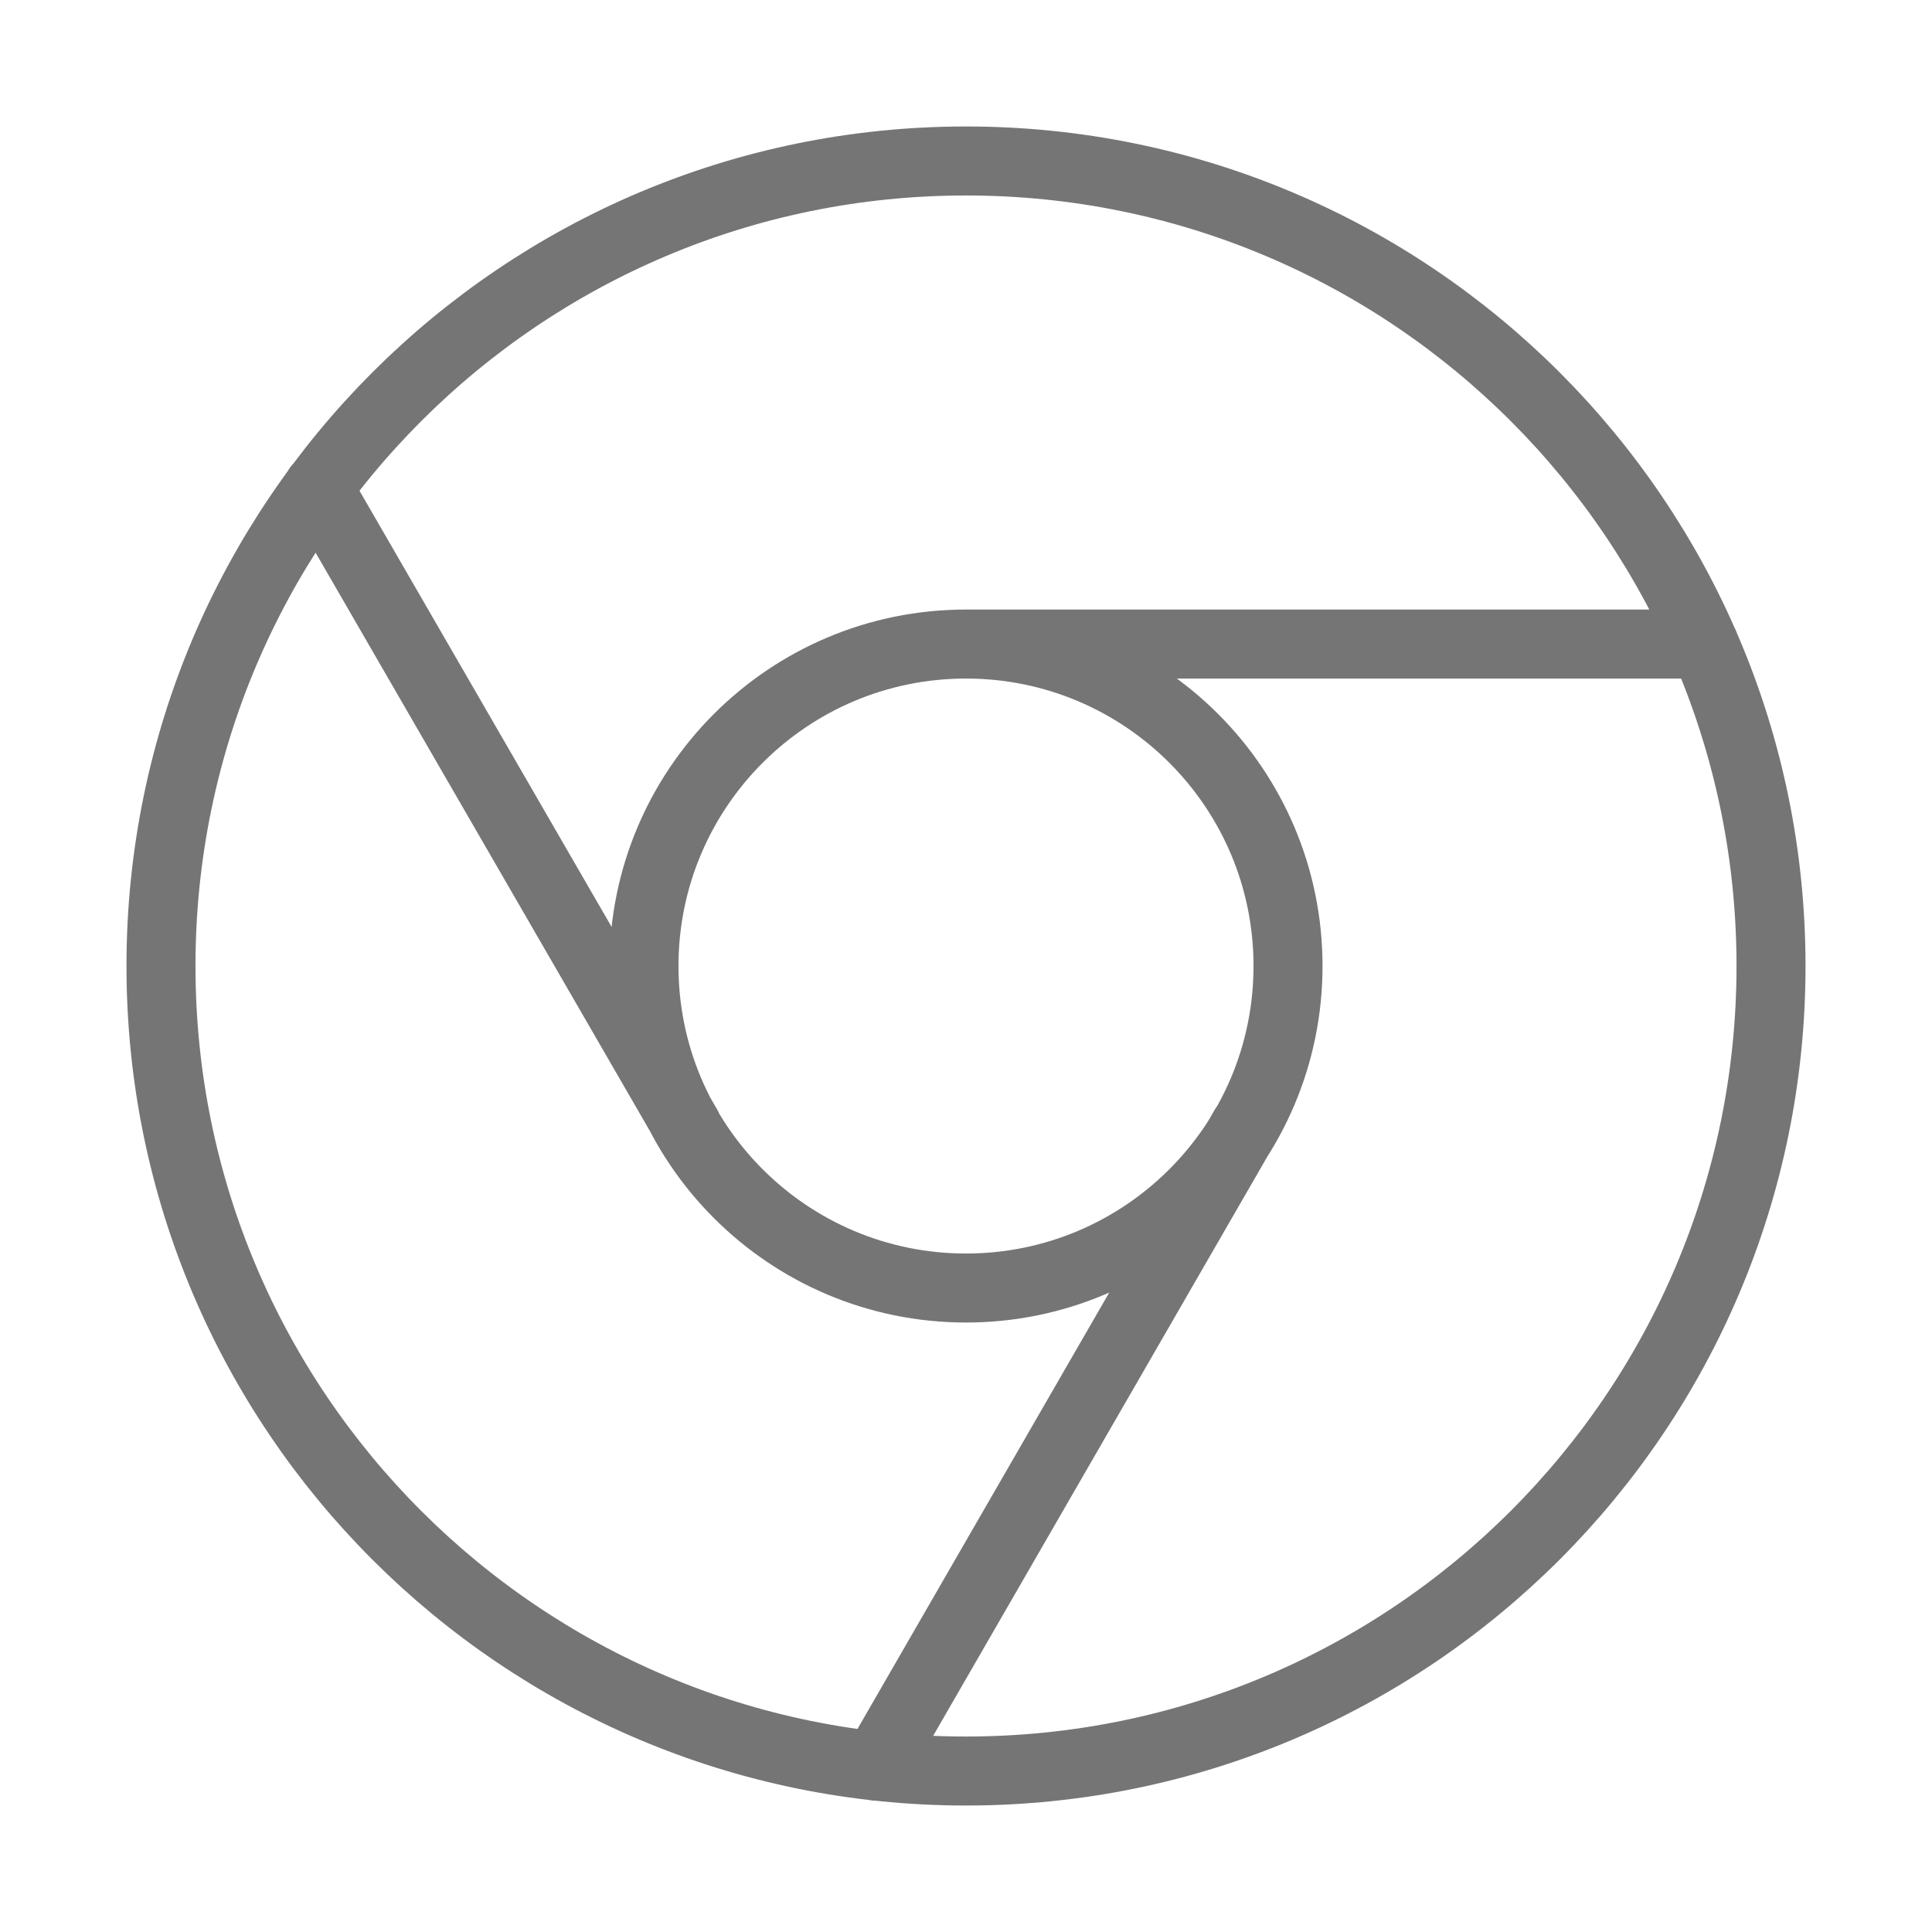 <svg width="28" height="28" viewBox="0 0 28 28" fill="none" xmlns="http://www.w3.org/2000/svg">
<path d="M14 9.334C11.423 9.334 9.333 11.423 9.333 14C9.333 16.578 11.423 18.667 14 18.667C16.577 18.667 18.667 16.578 18.667 14C18.667 11.423 16.577 9.334 14 9.334ZM14 9.334H24.698M4.608 7.07L9.963 16.334M12.693 25.597L18.037 16.334M25.667 14C25.667 20.444 20.443 25.667 14 25.667C7.557 25.667 2.333 20.444 2.333 14C2.333 7.557 7.557 2.333 14 2.333C20.443 2.333 25.667 7.557 25.667 14Z" stroke="#757575" stroke-linecap="round" stroke-linejoin="round"/>
</svg>
